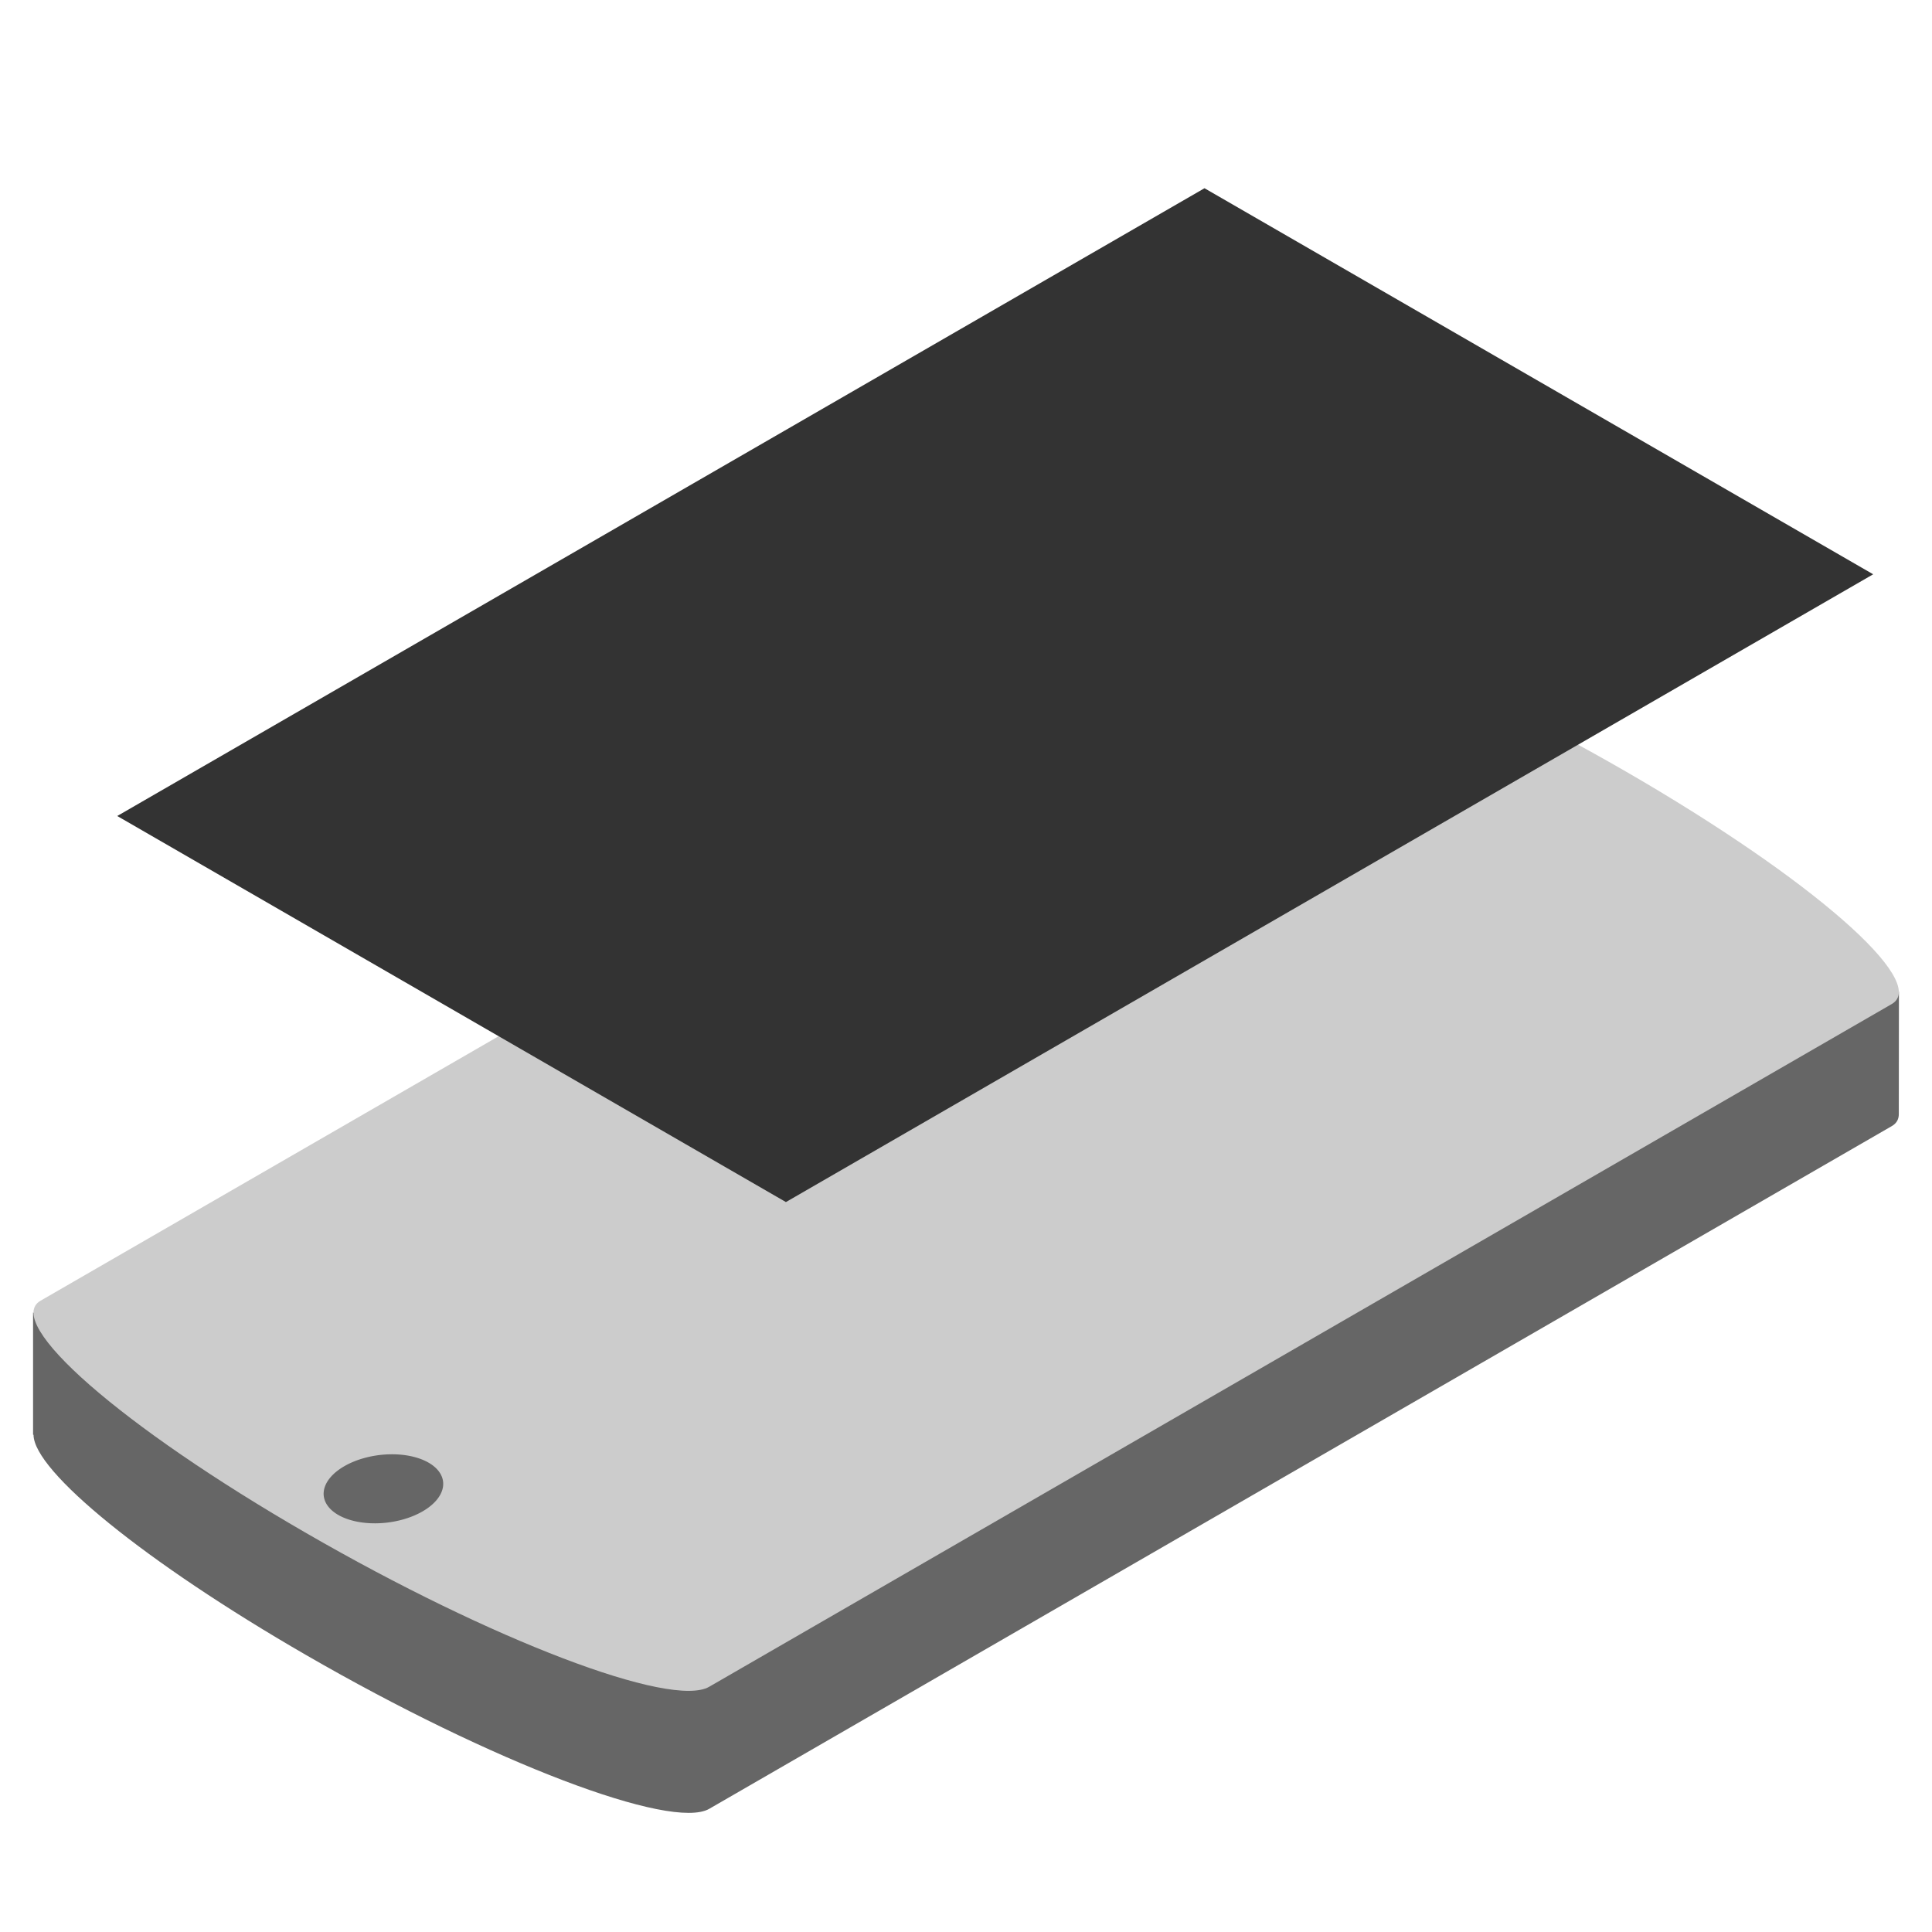 <?xml version="1.0" encoding="UTF-8" standalone="no"?>
<!-- Created with Inkscape (http://www.inkscape.org/) -->

<svg
   xmlns:dc="http://purl.org/dc/elements/1.1/"
   xmlns:cc="http://creativecommons.org/ns#"
   xmlns:rdf="http://www.w3.org/1999/02/22-rdf-syntax-ns#"
   xmlns:svg="http://www.w3.org/2000/svg"
   xmlns="http://www.w3.org/2000/svg"
   xmlns:sodipodi="http://sodipodi.sourceforge.net/DTD/sodipodi-0.dtd"
   xmlns:inkscape="http://www.inkscape.org/namespaces/inkscape"
   width="108"
   height="108"
   viewBox="0 0 28.575 28.575"
   version="1.1"
   id="svg8"
   inkscape:version="0.92.2 2405546, 2018-03-11"
   sodipodi:docname="simple_icon.svg"
   inkscape:export-filename="/home/jonas/EigeneProgramme/Java/Android/FakeBlack/app/src/main/res/mipmap-mdpi/simple_icon.png"
   inkscape:export-xdpi="96"
   inkscape:export-ydpi="96">
  <defs
     id="defs2" />
  <sodipodi:namedview
     id="base"
     pagecolor="#ffffff"
     bordercolor="#666666"
     borderopacity="1.0"
     inkscape:pageopacity="0.0"
     inkscape:pageshadow="2"
     inkscape:zoom="2.8"
     inkscape:cx="166.82802"
     inkscape:cy="44.035914"
     inkscape:document-units="mm"
     inkscape:current-layer="layer1"
     showgrid="false"
     units="px"
     inkscape:snap-global="true"
     inkscape:snap-bbox="false"
     inkscape:snap-smooth-nodes="false"
     inkscape:snap-midpoints="false"
     inkscape:object-paths="false"
     inkscape:snap-intersection-paths="false"
     inkscape:bbox-paths="false"
     inkscape:bbox-nodes="false"
     inkscape:snap-bbox-midpoints="false"
     inkscape:snap-bbox-edge-midpoints="false"
     inkscape:snap-nodes="false"
     inkscape:window-width="1920"
     inkscape:window-height="1026"
     inkscape:window-x="0"
     inkscape:window-y="0"
     inkscape:window-maximized="1" />
  <g
     inkscape:label="Ebene 1"
     inkscape:groupmode="layer"
     id="layer1"
     transform="translate(0,-268.425)">
    <path
       style="fill:#666666;fill-opacity:1;stroke-width:0.202"
       d="m 18.395,279.312 c -0.132,2e-4 -0.235,0.02 -0.305,0.06 l -15.968,9.219 -1.633,-0.754 v 1.807 l 0.007,0.003 c 0.003,0.534 1.644,1.879 4.037,3.26 2.739,1.582 5.396,2.594 5.957,2.271 l 17.491,-10.098 c 0.074,-0.043 0.106,-0.106 0.103,-0.188 l 0.002,-1.801 -0.969,0.391 0.003,0.24 c -0.714,-0.603 -1.782,-1.336 -3.073,-2.081 -2.397,-1.384 -4.73,-2.332 -5.652,-2.331 z"
       id="rect815"
       inkscape:connector-curvature="0" />
    <path
       inkscape:connector-curvature="0"
       id="path824"
       d="m 24.047,279.836 c 2.739,1.582 4.494,3.115 3.933,3.439 L 10.489,293.373 C 9.929,293.697 7.272,292.684 4.533,291.102 1.793,289.521 0.039,287.987 0.6,287.663 L 18.09,277.565 c 0.561,-0.324 3.217,0.689 5.957,2.271 z"
       style="fill:#cccccc;fill-opacity:1;stroke-width:0.202" />
    <path
       style="fill:#666666;fill-opacity:1;stroke-width:0.089"
       d="m 6.25,290.779 a 0.503,0.889 83.051 0 1 -1.248,0.052 0.503,0.889 83.051 0 1 0.09,-0.72 0.503,0.889 83.051 0 1 1.248,-0.052 0.503,0.889 83.051 0 1 -0.09,0.72 z"
       id="path819"
       inkscape:connector-curvature="0" />
    <path
       style="fill:#333333;fill-opacity:1;stroke-width:0.184"
       d="m 17.815,271.209 9.89,5.71 -16.081,9.285 -9.89,-5.71 z"
       id="rect817"
       inkscape:connector-curvature="0" />
  </g>
</svg>
